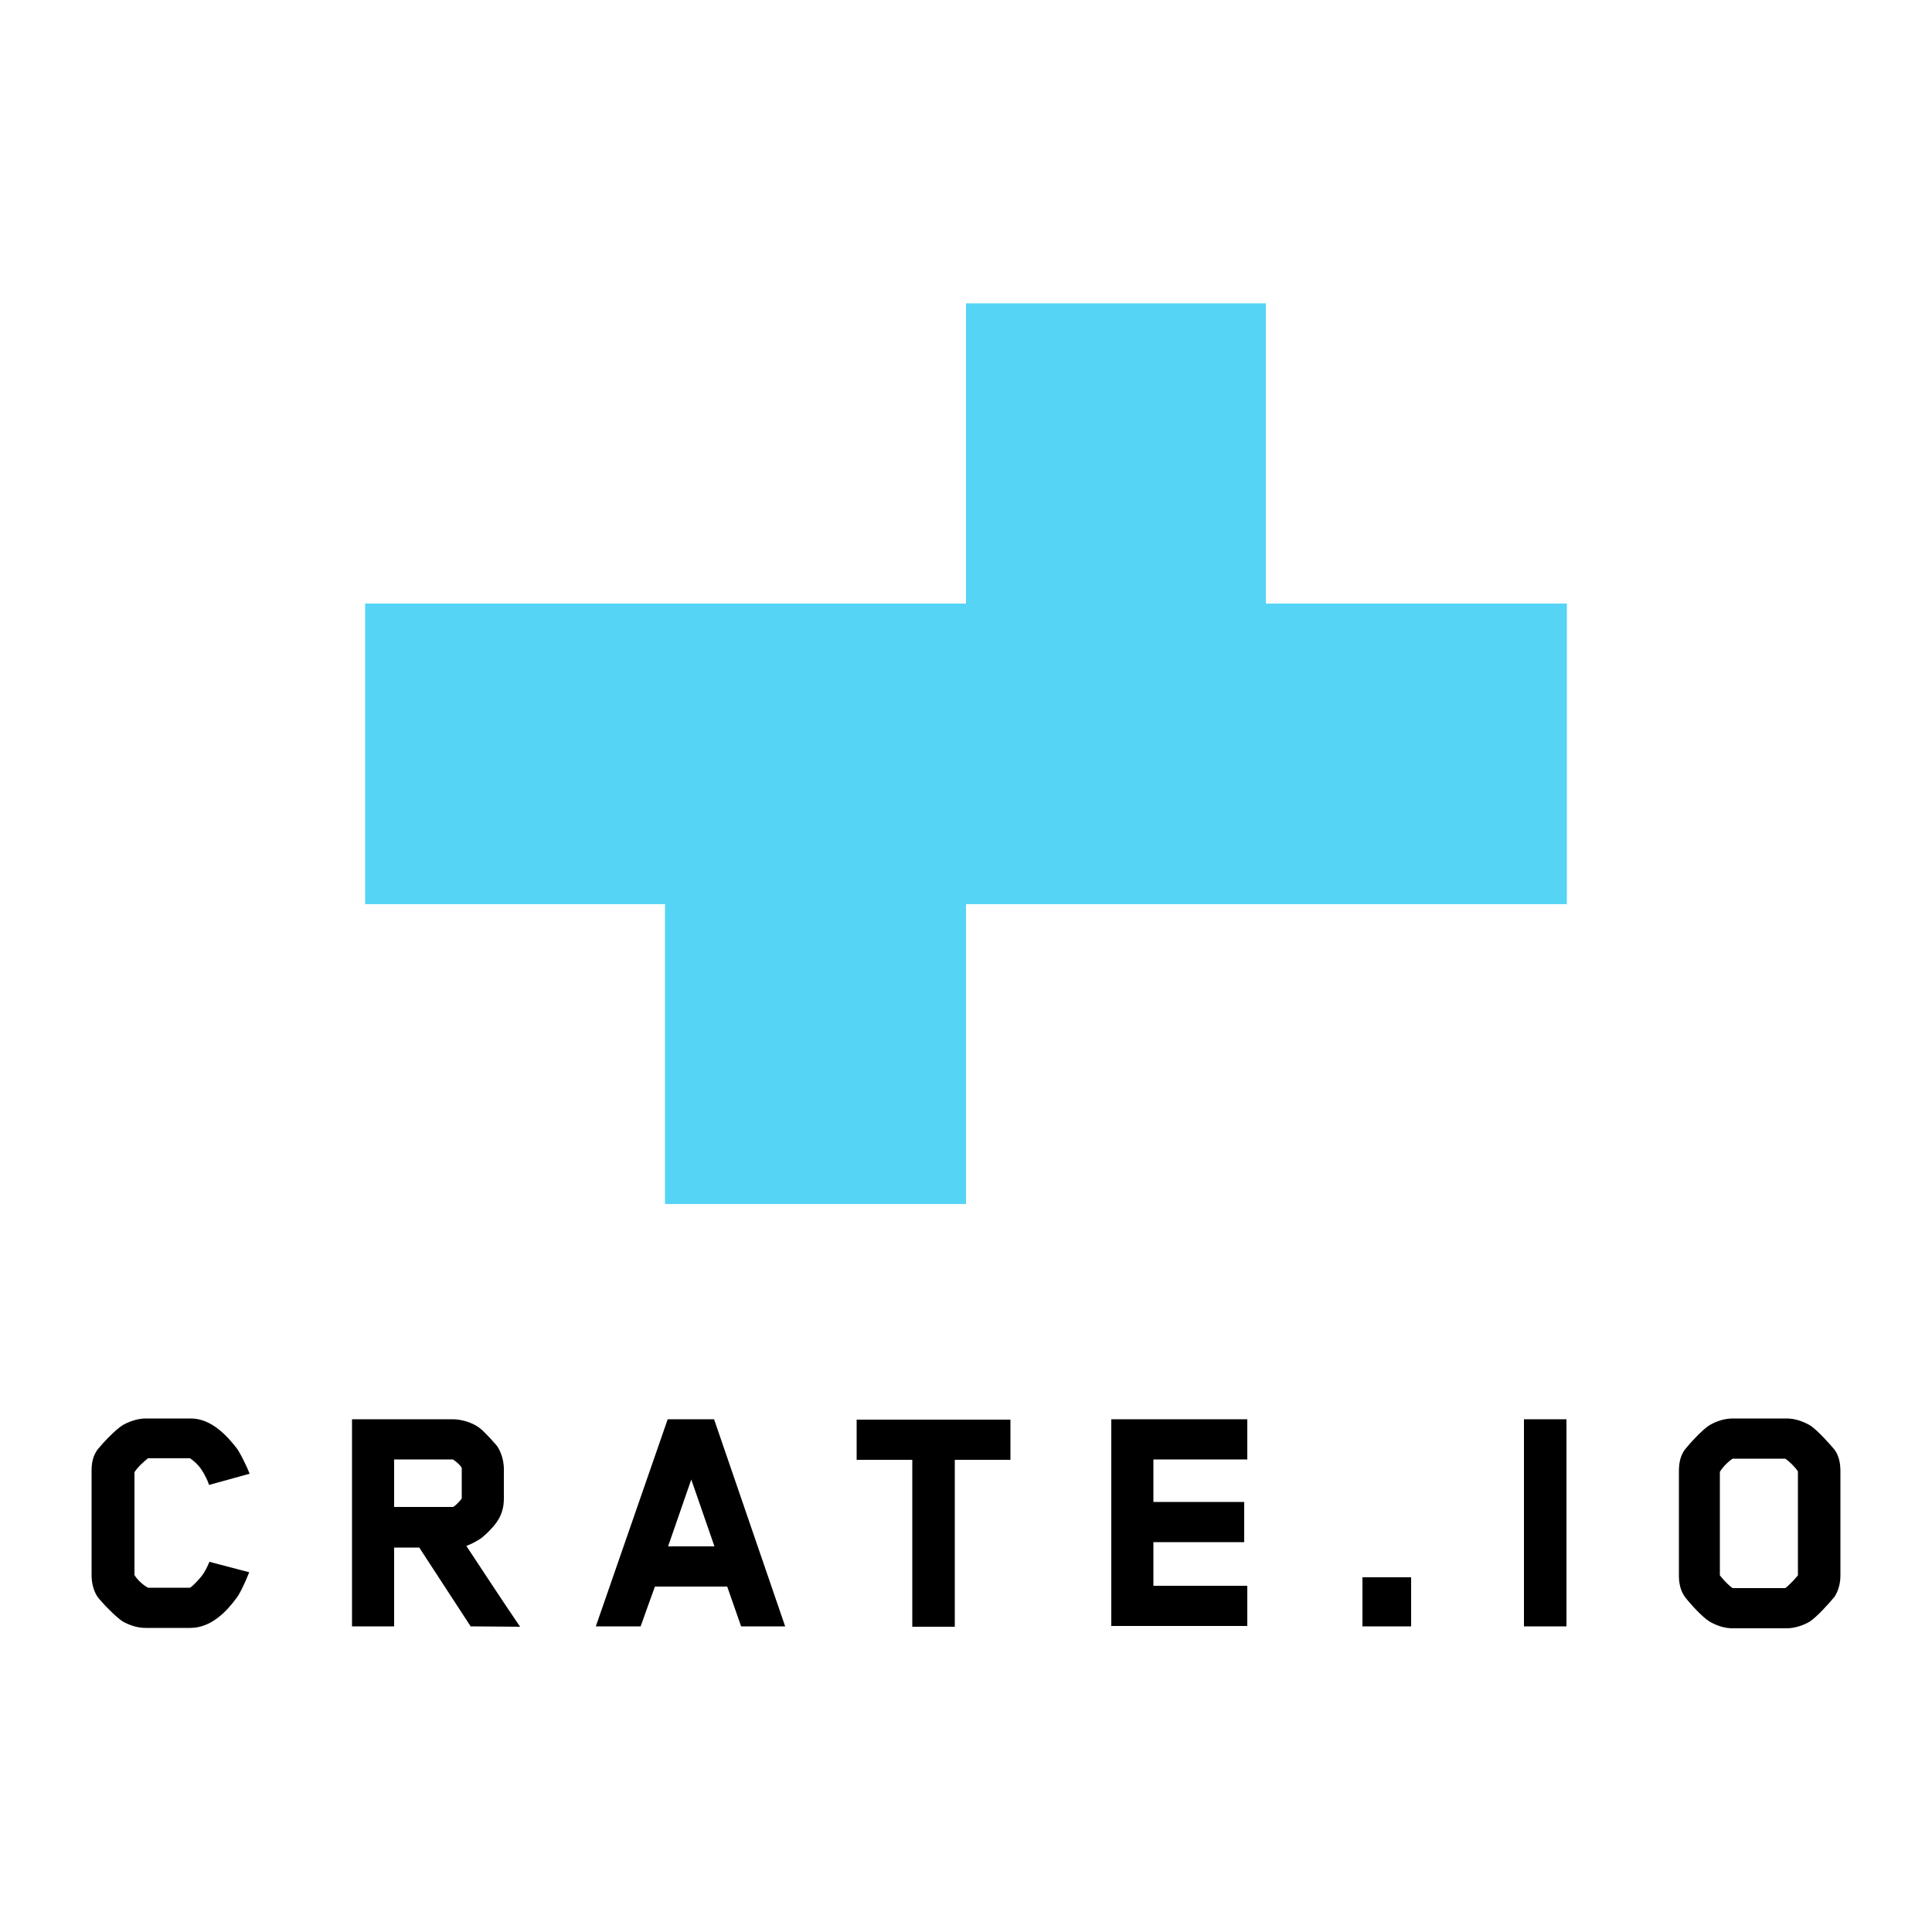 <?xml version="1.0" encoding="utf-8"?>
<!-- Generator: Adobe Illustrator 26.0.0, SVG Export Plug-In . SVG Version: 6.00 Build 0)  -->
<svg version="1.1" id="Layer_1" xmlns="http://www.w3.org/2000/svg" xmlns:xlink="http://www.w3.org/1999/xlink" x="0px" y="0px"
	 viewBox="0 0 500 500" style="enable-background:new 0 0 500 500;" xml:space="preserve">
<style type="text/css">
	.st0{fill:#55D4F5;}
</style>
<g>
	<polyline id="Fill-1_00000018918566470752901700000004264090785181356722_" class="st0" points="327.6,156.2 327.6,78.5 250,78.5 
		250,156.2 94.5,156.2 94.5,234 172.1,234 172.1,311.6 250,311.6 250,234 405.5,234 405.5,156.2 327.6,156.2 	"/>
	<path d="M64.5,406.9c-1.3,3.3-2.7,6-3.4,6.8c-2.2,3-6.3,7.6-11.8,7.6H37.6c-2.2,0-4.3-0.8-5.9-1.7c-1.8-1.2-5.3-4.8-6.5-6.4
		c-1.1-1.7-1.5-3.8-1.5-5.5v-27c0-2,0.3-3.8,1.5-5.5c1.1-1.4,4.6-5.2,6.6-6.4c1.4-0.8,3.7-1.7,5.9-1.7h11.7c5.4,0,9.5,4.7,11.7,7.5
		c0.8,0.9,2.7,4.7,3.5,6.8l-10.5,2.9c-0.3-0.9-0.4-1.1-0.5-1.3c-1.1-2.3-2-3.9-4.4-5.6H38.3c-0.9,0.7-2.7,2.3-3.5,3.6v26.6
		c0,0.1,1.3,2.1,3.5,3.3h10.9c1-0.7,2.8-2.6,3.6-3.9c0,0,0.7-1.1,1.4-2.8L64.5,406.9 M119.5,379.9c-0.4-0.8-1.5-1.7-2.3-2.2h-15.2
		V390h15.2c0.3,0,1.7-1.3,2.3-2.2V379.9z M121.8,420.9l-13.3-20.4h-6.5v20.4H91.1v-53.6h26c2.3,0,5,0.8,6.8,2.1
		c1.2,0.8,3.8,3.7,4.8,4.9c1.1,1.7,1.7,3.9,1.7,5.9v7.6c0,2.2-0.5,4.1-1.7,5.9c-0.8,1.3-3.4,4-4.8,4.8c-1.7,1-2.5,1.3-3,1.5
		c-0.1,0.1-0.2,0-0.2,0.1c4.3,6.5,9.4,14.3,13.9,20.9L121.8,420.9L121.8,420.9z M178.9,382.9c-2,5.8-4,11.5-6,17.3h12L178.9,382.9z
		 M191.8,420.9l-3.6-10.3h-18.7c-1.2,3.3-2.5,6.9-3.7,10.3h-11.6l18.6-53.6h12l18.4,53.6H191.8L191.8,420.9z M247.1,377.8V421h-11
		v-43.2h-14.4v-10.4h39.8v10.4H247.1 M287.6,420.9v-53.6h35.2v10.4h-24.3v11H322v10.4h-23.5v11.3h24.3v10.4h-35.2 M352.6,420.9h12.6
		v-12.7h-12.6V420.9z M394.4,420.9h11v-53.6h-11V420.9z M465.3,380.8c-0.7-1.1-2.3-2.7-3.3-3.3h-13.6c-0.8,0.5-2.3,1.8-3.3,3.4v26.8
		c1,1.3,2.5,2.8,3.3,3.3h13.6c0.8-0.5,2.3-2.1,3.3-3.3V380.8z M474.8,413.2c-1.2,1.5-4.6,5.3-6.5,6.5c-1.5,0.9-3.8,1.7-5.9,1.7h-14
		c-2.3,0-4.3-0.8-5.9-1.7c-2-1.2-5.4-5-6.5-6.5c-1.2-1.7-1.5-3.7-1.5-5.5v-26.9c0-2,0.3-3.9,1.5-5.6c1.1-1.4,4.6-5.3,6.5-6.4
		c1.5-0.9,3.7-1.7,5.9-1.7h14c2.2,0,4.3,0.8,5.9,1.7c2,1.2,5.3,5,6.5,6.4c1.2,1.7,1.5,3.7,1.5,5.6v26.9
		C476.3,409.5,475.9,411.5,474.8,413.2L474.8,413.2z"/>
</g>
</svg>
